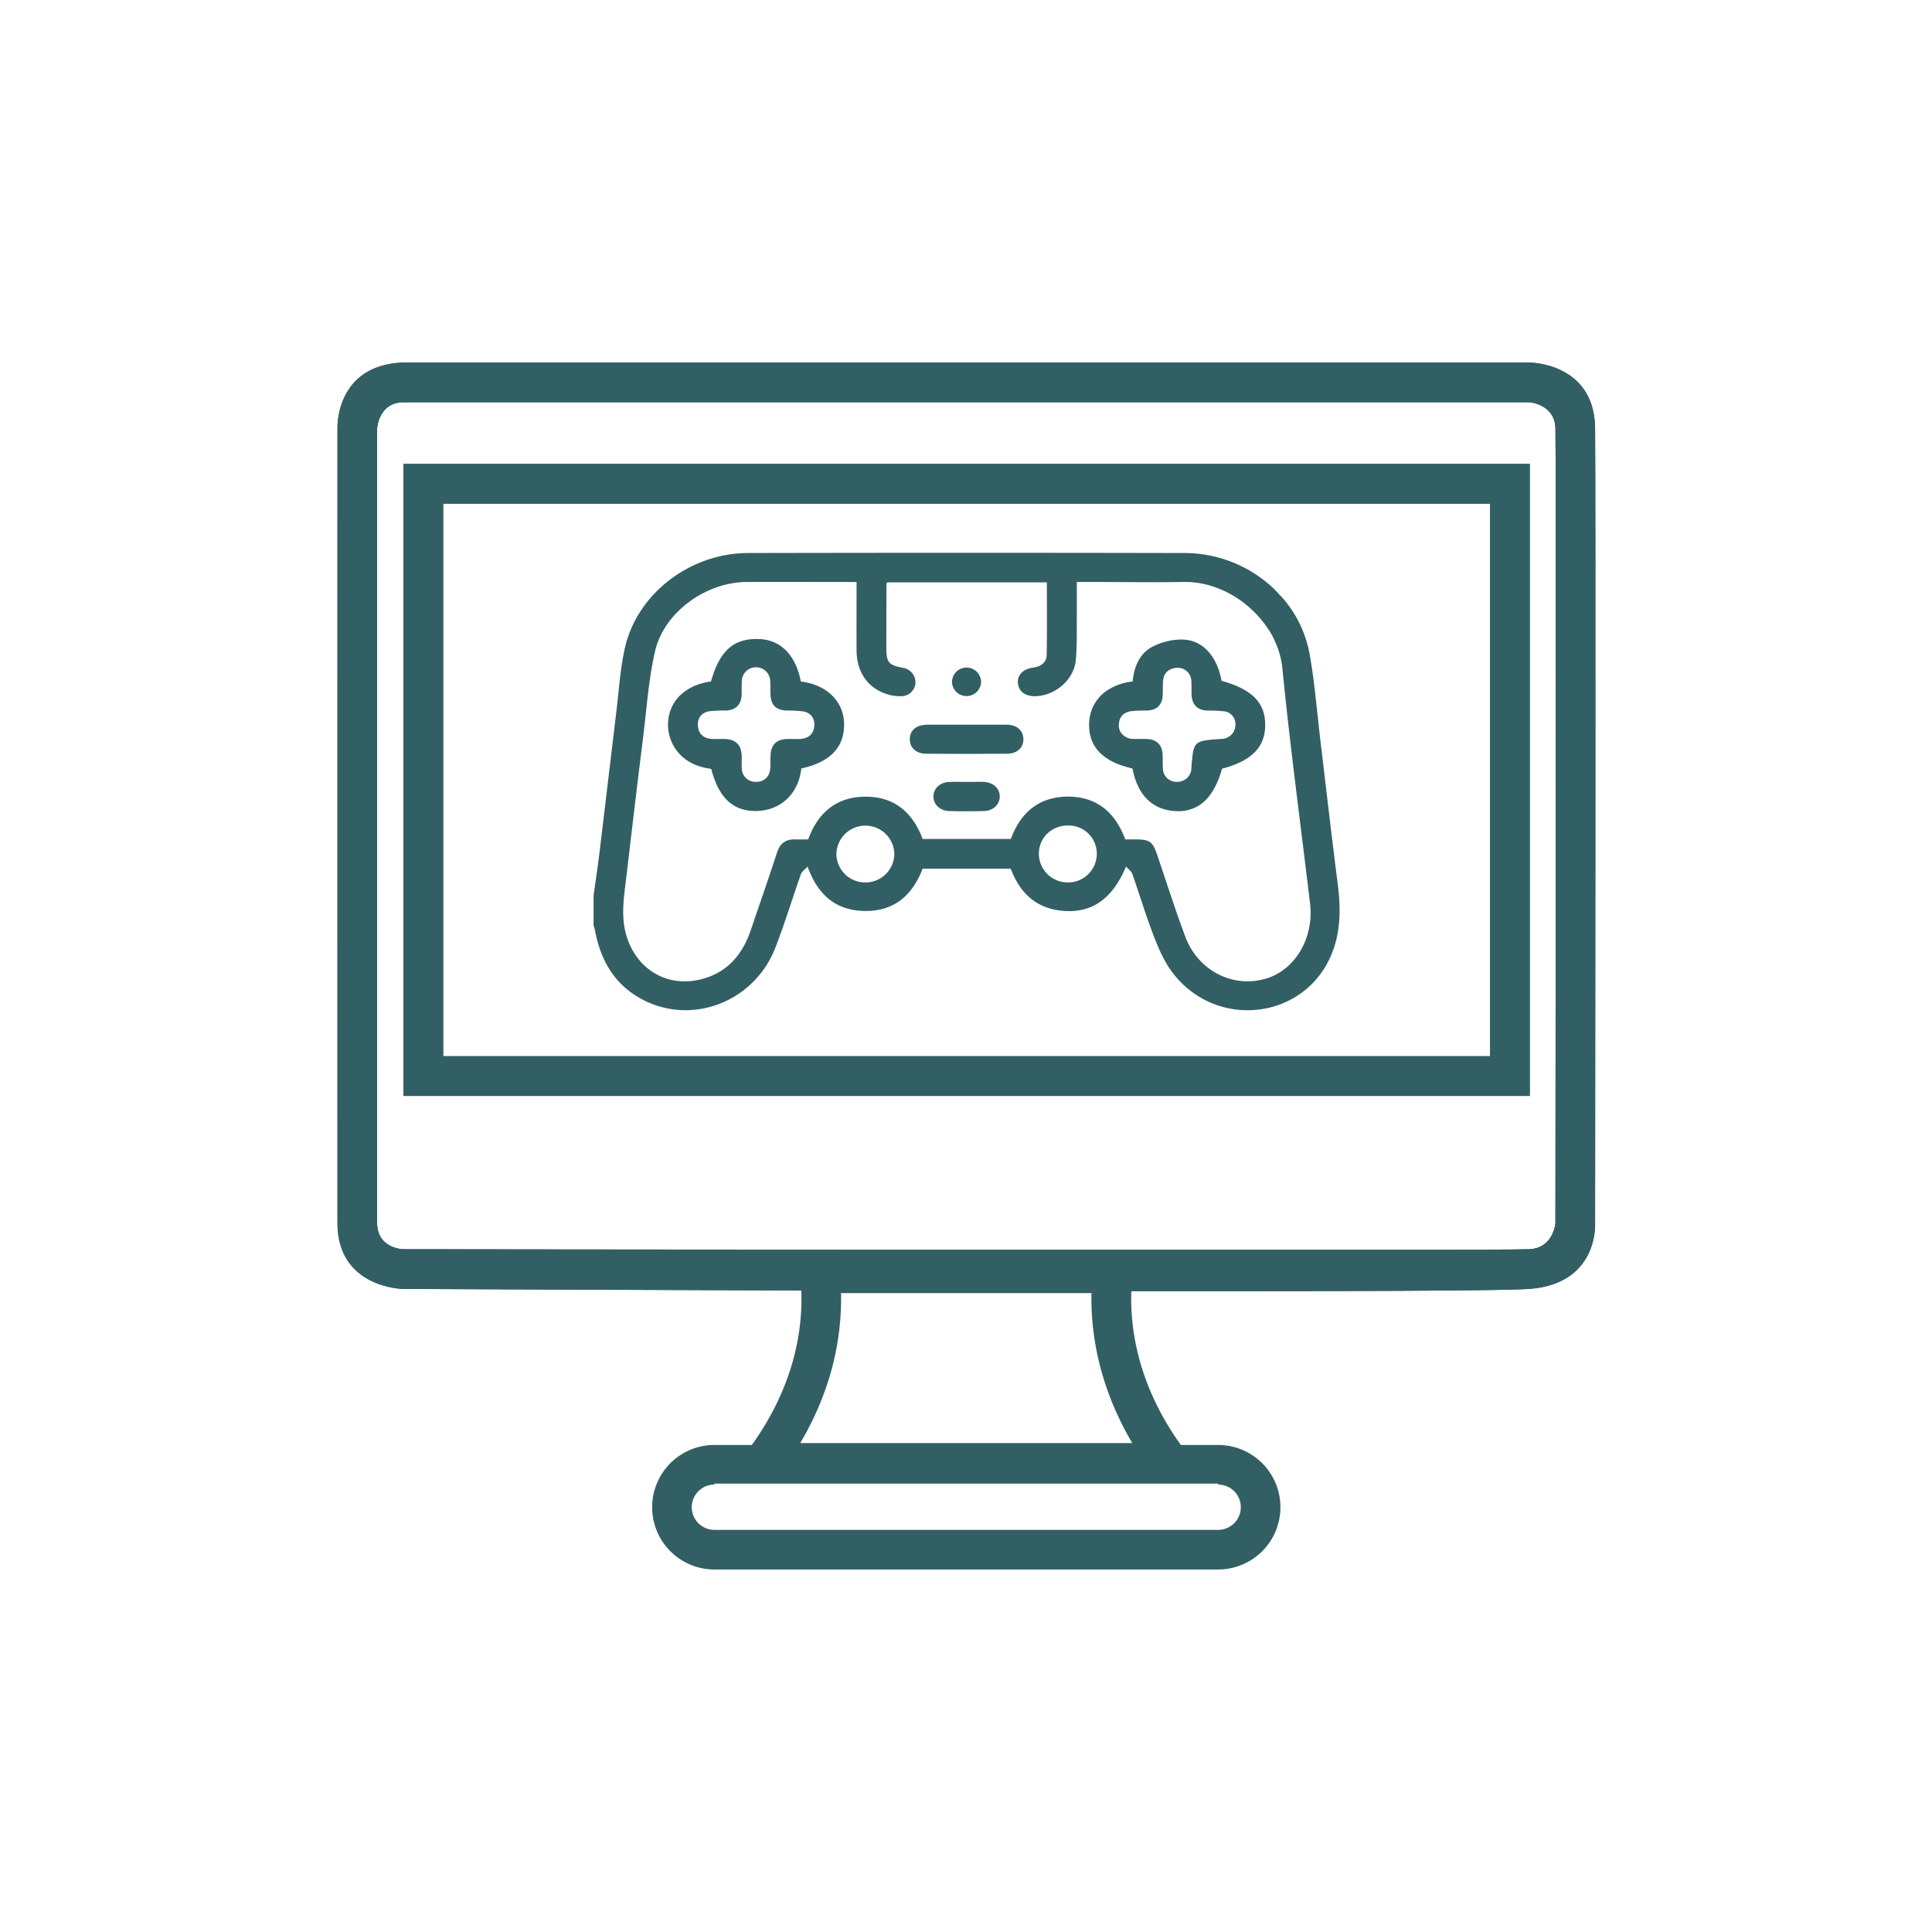 <svg id="Layer_1" data-name="Layer 1" xmlns="http://www.w3.org/2000/svg" viewBox="0 0 1024 1024"><defs><style>.cls-1,.cls-3{fill:#325f64;}.cls-1,.cls-2{stroke:#325f64;stroke-miterlimit:10;}.cls-2{fill:none;}</style></defs><path class="cls-1" d="M844.94,227c-.38-34.27-34.09-34.33-34.33-34.33H213.69C178.06,193.93,179.37,227,179.37,227s-.05,387.38,0,421.35,34.32,34.32,34.32,34.32,560.63,2.71,596.92,0,34.33-34.32,34.33-34.32S845.32,261.36,844.94,227Zm-20,421.35s-1,13.6-14.33,14.32-596.92,0-596.92,0-14.27-.36-14.32-14.32,0-421.35,0-421.35.69-14,14.32-14.33H810.61s13.95.94,14.33,14.33S824.94,648.33,824.94,648.33Z"/><path class="cls-2" d="M213.69,212.64H810.61s13.95,1,14.33,14.33,0,421.35,0,421.35-1,13.61-14.33,14.32-596.92,0-596.92,0-14.27-.35-14.32-14.32,0-421.35,0-421.35S200.06,212.93,213.69,212.64Z"/><path class="cls-2" d="M213.69,192.64H810.61s33.95,0,34.33,34.33,0,421.35,0,421.35,2,31.61-34.33,34.32-596.92,0-596.92,0-34.27-.35-34.32-34.32,0-421.35,0-421.35S178.06,193.93,213.69,192.64Z"/><rect class="cls-2" x="234.32" y="266.36" width="556" height="294"/><path class="cls-2" d="M824.94,227c-.38-13.39-14.33-14.33-14.33-14.33H213.69c-13.63.28-14.32,14.33-14.32,14.33s-.05,407.38,0,421.35,14.32,14.32,14.32,14.32,583.63.71,596.92,0,14.33-14.32,14.33-14.32S825.32,240.36,824.94,227ZM810.32,580.36h-596v-334h596Z"/><path class="cls-1" d="M214.32,246.36v334h596v-334Zm576,314h-556v-294h556Z"/><rect class="cls-2" x="234.32" y="266.36" width="556" height="294"/><rect class="cls-2" x="234.32" y="266.36" width="556" height="294"/><path class="cls-1" d="M619.65,785.36h-215a10,10,0,0,1-8.19-15.74l3.53-5c19.2-27.42,27.74-57.93,24.71-88.23a10,10,0,0,1,9.95-11h155a10,10,0,0,1,10,11c-3,30.3,5.52,60.81,24.72,88.23l3.53,5a10,10,0,0,1-8.2,15.74Zm-174.38-100c.59,27.49-6.9,54.77-22,80H601c-15.06-25.23-22.55-52.51-22-80"/><path class="cls-1" d="M645.65,831.36h-267a32.5,32.5,0,0,1,0-65h267a32.5,32.5,0,0,1,0,65Zm-267-45a12.5,12.5,0,0,0,0,25h267a12.5,12.5,0,0,0,0-25"/><path class="cls-3" d="M709,468.33c-1.63-12.74-3.17-25.49-4.7-38.26-.2-1.81-.44-3.64-.65-5.47q-1.68-14.1-3.34-28.19c-.12-.86-.21-1.72-.31-2.58s-.23-1.89-.33-2.85c-.7-6-1.31-12.08-2-18.12-.56-5.18-1.15-10.35-1.86-15.51q-.75-5.36-1.68-10.69a62.46,62.46,0,0,0-13.93-29.29l-4.85-5.16a68.83,68.83,0,0,0-47.24-19.09q-115.89-.25-231.73,0c-30.38.08-58.27,21.22-65,49.61-2.66,11.21-3.29,22.87-4.69,34.35-3,25.07-6,50.18-9,75.27-.93,7.44-2.07,14.87-3.09,22.33v15.85a26.23,26.23,0,0,1,.8,2.79c3.1,16.34,10.87,29.55,26.55,37.17,26.33,12.8,58.22-.2,69.07-28.35,4.94-12.77,8.91-25.92,13.49-38.84.47-1.33,2-2.32,3.53-4,5.16,14.39,14.18,22.61,28.36,23.46,16.49,1,27-7.5,32.59-22.34h46.72c5.26,14.06,15,22.23,30.49,22.48,13.79.22,23.83-7.44,30.63-23.64,1.42,1.6,2.85,2.58,3.3,3.88,3.84,10.93,7.15,22,11.32,32.82,2.55,6.62,5.46,13.41,9.69,19.1,22.56,30.41,68.78,26,84-7.86C710.73,494.67,710.7,481.63,709,468.33Zm-250.33-.62a15.22,15.22,0,0,1-15.36-15.14,15.36,15.36,0,0,1,30.71,0A15.27,15.27,0,0,1,458.67,467.71Zm107.25,0a15.28,15.28,0,0,1-15.3-15.22c0-8.45,6.75-15,15.45-14.95a14.93,14.93,0,0,1,15.26,15.09A15.2,15.2,0,0,1,565.92,467.71Zm106.31,50.57c-17.74,6.07-37.1-3.29-44-21.83-5.34-14.24-9.94-28.78-14.84-43.17-2.52-7.38-3.94-8.38-12-8.38h-5c-5.25-14.38-15.27-22.86-30.81-22.67-15,.19-24.74,8.52-29.8,22.43H489c-5.28-14.31-15.46-22.87-31.39-22.38-14.7.44-24.15,8.68-29.26,22.62-2.05,0-4.32.07-6.59,0-5.21-.22-8.31,2-9.93,7-4.48,13.76-9.26,27.42-13.91,41.13-4.46,13.13-12.71,22.78-26.85,26.14-18.51,4.41-35-6.43-39.56-25.17-2.32-9.57-.75-19,.38-28.48,2.94-25,5.88-49.94,9-74.88,1.87-15.2,2.88-30.64,6.32-45.52,4.75-20.61,26.88-36.49,48.4-36.65,18.3-.1,36.58,0,54.85,0H454c0,12.53-.07,24.47,0,36.4.13,12.11,6.65,20.72,17.74,23.51a21.87,21.87,0,0,0,5.72.62,7.52,7.52,0,0,0,7.75-6.91,7.88,7.88,0,0,0-6.54-8.12c-7.64-1.4-8.9-2.86-8.9-10.49q0-17,.08-34c0-.22.2-.42.41-.81h84.6c0,13,.15,25.8-.11,38.58-.09,4-3.22,6.08-7.23,6.61-5.31.73-8.43,3.91-8,8.25s3.89,7.06,9.33,6.89c10.6-.33,20.49-8.85,21.37-19.27.72-8.14.42-16.35.51-24.53.05-5.4,0-10.8,0-16.75h4.37c17.38,0,34.75.29,52.12,0,17.76-.35,34.68,9.87,44.35,24.09a32.37,32.37,0,0,1,3.8,6.58,44.6,44.6,0,0,1,4.29,14.88c4.12,41.78,9.77,83.42,14.71,125.1C696.42,496.62,687,513.21,672.23,518.28Z"/><path class="cls-3" d="M424.44,361.2c13.48,1.67,22.4,10.19,22.92,21.69.58,12.79-7.1,21.07-22.64,24.4-1.61,14.07-11.56,22.57-24.39,22.55-12.12,0-19.5-7.36-23.37-22.34-17.32-2.09-23.47-15-22.87-24.69.73-11.61,9.29-19.7,22.75-21.65,4.72-16.57,12.19-23.05,25.88-22.43C413.91,339.25,421.84,347.38,424.44,361.2ZM400.8,414.39a7.08,7.08,0,0,0,7.37-6.3c.29-2.74.09-5.53.27-8.28.35-5.22,3.31-8,8.67-8.11,2.44-.07,4.9.1,7.33-.08,4.37-.32,6.9-2.86,7.15-7,.24-3.95-1.82-6.87-6-7.58a60.64,60.64,0,0,0-8.44-.43c-5.71-.16-8.47-2.73-8.76-8.32-.12-2.38,0-4.78-.14-7.16a7.54,7.54,0,0,0-15.08.13c-.13,2.38,0,4.78-.09,7.16-.29,5.26-3.21,8-8.55,8.19a65.89,65.89,0,0,0-8.45.36c-4.3.71-6.46,3.54-6.16,7.77s2.91,6.58,7.22,6.89c2.31.16,4.63,0,6.95.06,5.71.12,8.76,3,9,8.61.1,2.38-.06,4.78.1,7.16A7.19,7.19,0,0,0,400.8,414.39Z"/><path class="cls-3" d="M647.46,360.85c-2.48-13.27-10.11-21.78-21-21.88a32.2,32.2,0,0,0-8.19,1,33.26,33.26,0,0,0-7.12,2.62c-7.31,3.72-10.09,10.94-10.82,18.62a30.14,30.14,0,0,0-11.81,3.69,21.49,21.49,0,0,0-11.22,17.69q-.52,8.76,4.16,14.67,4,5,11.79,8a55.73,55.73,0,0,0,7,2.07A36.3,36.3,0,0,0,604,418.25c4.07,7.29,10.63,11.3,19.25,11.65a20.84,20.84,0,0,0,11.63-2.62c5.81-3.37,10-9.94,12.85-19.87a48.3,48.3,0,0,0,11.76-4.53c4.69-2.67,7.82-6,9.52-10.13a22,22,0,0,0,1.57-8.53C670.6,372.42,663.61,365.35,647.46,360.85Zm-16,46.3a7.26,7.26,0,0,1-5.94,7.08,9.59,9.59,0,0,1-1.36.15,7.19,7.19,0,0,1-7.8-7.09c-.2-2.64,0-5.3-.2-7.91-.39-4.8-3.35-7.49-8.31-7.69-2.43-.08-4.89.05-7.32-.05a8.09,8.09,0,0,1-6.08-2.88,6.85,6.85,0,0,1-1.45-4.19c0-3.27,1.29-5.72,4-6.92a9.11,9.11,0,0,1,2.48-.72,79.62,79.62,0,0,1,8.48-.34c5-.17,7.86-2.69,8.25-7.59.21-2.76,0-5.54.26-8.3.38-4.34,3.25-6.45,7.41-6.77a7.27,7.27,0,0,1,7.57,7c.19,2.52,0,5.05.13,7.54.31,5.25,3.24,8,8.6,8.15a72.09,72.09,0,0,1,8.46.37,6.77,6.77,0,0,1,6.16,6.65,7.49,7.49,0,0,1-7.34,8c-13.34.89-14.77,1-15.65,11.29C631.66,404.2,631.57,405.59,631.46,407.15Z"/><path class="cls-3" d="M512.3,384.1c7.07,0,14.14,0,21.21,0,5.31,0,8.76,2.95,8.91,7.39.16,4.68-3.1,7.93-8.68,8q-21.4.19-42.8,0c-5.6-.05-8.86-3.27-8.72-7.95s3.66-7.41,9.25-7.44C498.41,384.07,505.36,384.1,512.3,384.1Z"/><path class="cls-3" d="M512.28,414.44c3.09,0,6.18-.13,9.25,0,4.93.24,8.35,3.48,8.37,7.68s-3.43,7.61-8.3,7.75q-9.24.25-18.5,0c-4.9-.13-8.33-3.46-8.36-7.68s3.38-7.49,8.3-7.75C506.11,414.31,509.2,414.44,512.28,414.44Z"/><path class="cls-3" d="M520,361.3a7.72,7.72,0,0,1-15.42.47A7.71,7.71,0,0,1,520,361.3Z"/><path class="cls-3" d="M513.19,199.39h14.38C522.77,199.37,518,199.35,513.19,199.39Z"/><path class="cls-3" d="M536,260.66h-1.45q-.1,1.21-.21,2.34H536Z"/><path class="cls-3" d="M490.86,248.28c.16,4.13-.09,8.28.08,12.41Z"/><path class="cls-3" d="M536,260.66h-1.45q-.1,1.21-.21,2.34H536Z"/></svg>